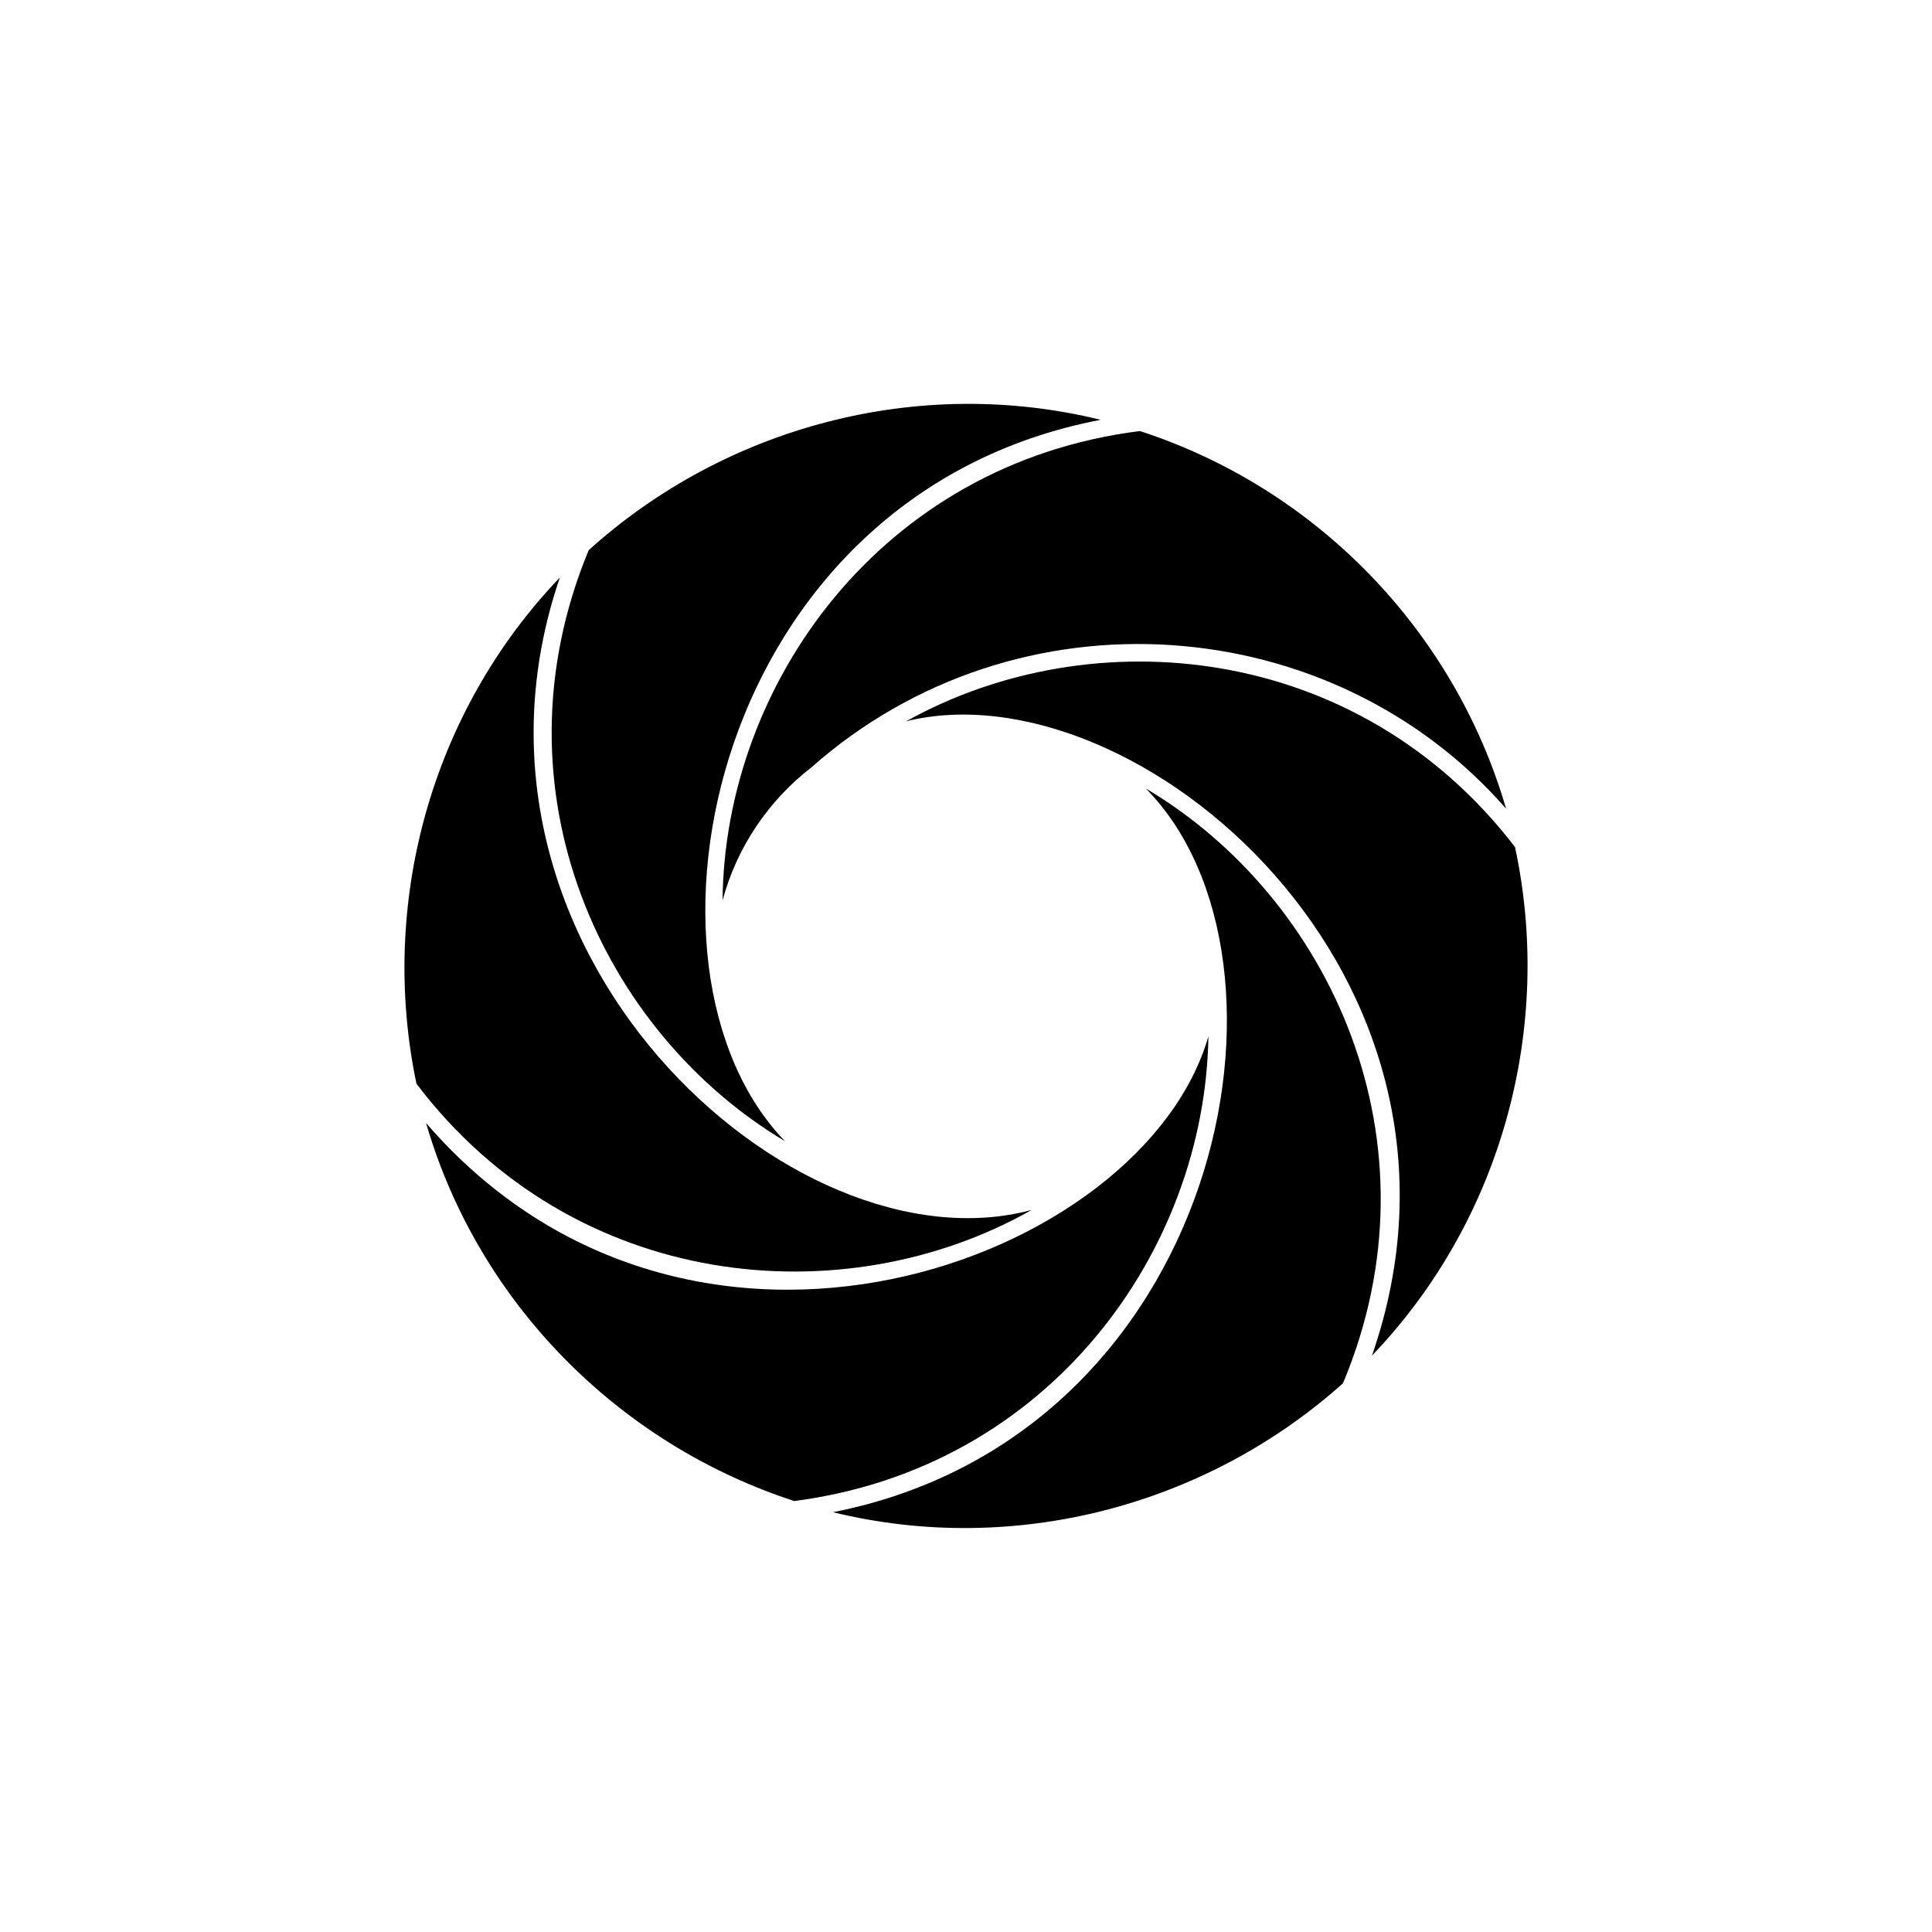 <?xml version="1.0" encoding="utf-8"?>
<!-- Generator: Adobe Illustrator 26.2.1, SVG Export Plug-In . SVG Version: 6.00 Build 0)  -->
<svg version="1.1" xmlns="http://www.w3.org/2000/svg" xmlns:xlink="http://www.w3.org/1999/xlink" x="0px" y="0px"
	 viewBox="0 0 225 225" style="enable-background:new 0 0 225 225;" xml:space="preserve">
<style type="text/css">
	.st0{display:none;}
	.st1{display:inline;fill:#FAB433;}
	.st2{fill:none;}
	.st3{fill:none;stroke:#000000;stroke-width:1.6;stroke-miterlimit:10;}
	.st4{fill:none;stroke:#000000;stroke-width:0.727;stroke-miterlimit:10;}
	.st5{fill:none;stroke:#000000;stroke-linecap:round;stroke-linejoin:round;stroke-miterlimit:10;}
	.st6{fill:none;stroke:#000000;stroke-miterlimit:10;}
	.st7{fill:none;stroke:#000000;stroke-width:0.711;stroke-miterlimit:10;}
	.st8{fill:none;stroke:#000000;stroke-width:5.4;stroke-linecap:round;stroke-linejoin:round;stroke-miterlimit:10;}
	.st9{fill:none;stroke:#000000;stroke-width:2.931;stroke-linecap:round;stroke-linejoin:round;stroke-miterlimit:10;}
	.st10{fill:none;stroke:#000000;stroke-width:0.5;stroke-linecap:round;stroke-linejoin:round;}
	.st11{fill:none;stroke:#FFFFFF;stroke-width:0;stroke-linecap:round;stroke-linejoin:round;}
	.st12{fill:#FFFFFF;}
	.st13{fill:none;stroke:#000000;stroke-width:1.4;stroke-miterlimit:10;}
	.st14{fill:url(#);stroke:#000000;stroke-width:1.439;stroke-miterlimit:10;}
	.st15{fill:url(#);stroke:#000000;stroke-width:1.372;stroke-miterlimit:10;}
	.st16{fill:none;stroke:#000000;stroke-width:1.004;stroke-miterlimit:10;}
	.st17{fill:none;stroke:#000000;stroke-width:1.362;stroke-miterlimit:10;}
	.st18{fill:none;stroke:#000000;stroke-width:0.25;stroke-miterlimit:10;}
</style>
<g id="Layer_2" class="st0">
	
		<rect id="XMLID_00000049924193275795927410000016330201882968263580_" x="-590.99" y="-520.01" class="st1" width="1160" height="772"/>
</g>
<g id="Layer_1">
	<path id="XMLID_00000134214223378044661680000009444709928201859979_" d="M128.18,48.89c-21.31-5.23-43.73,0.83-59.62,15.18
		c-11.62,27.99,1.66,56.22,22.87,68.84C71.9,112.79,82.71,57.59,128.18,48.89z"/>
	<path id="XMLID_00000135661149115772090490000002905666197238918838_" d="M65.2,67.26c-15.1,15.77-21.07,38.09-16.7,58.95
		c18.35,24.2,49.78,27.09,71.65,14.7C92.14,148.44,50.5,110.28,65.2,67.26z"/>
	<path id="XMLID_00000044871099616473407990000002903366302385353401_" d="M49.62,130.79c6.12,21.04,22.54,37.41,42.88,44.02
		c29.88-3.88,47.86-29.29,48.23-54.12C133.18,146.98,80.43,166.4,49.62,130.79z"/>
	<path id="XMLID_00000011725849029700109350000000771685441916765076_" d="M97,176.11c21.21,5.19,43.52-0.8,59.4-15.01
		c11.77-28.04-1.5-56.57-22.97-69.28C153.22,111.82,142.34,167.19,97,176.11z"/>
	<path id="XMLID_00000133489244591954167790000000028287055398067843_" d="M105.53,84c26.71-6.6,69.6,29.66,54.25,73.87
		c15.18-15.84,21.15-38.28,16.66-59.22C158.16,74.82,127.23,71.92,105.53,84z"/>
	<path id="XMLID_00000012452559054902293200000001024729732281109385_" d="M132.75,50.2c-30.25,3.79-48.38,29.64-48.6,54.65
		c1.65-6.09,5.23-11.52,10.38-15.51c23.96-21.18,60.61-18.34,80.87,4.84C169.38,73.52,153.39,56.91,132.75,50.2z"/>
</g>
</svg>
